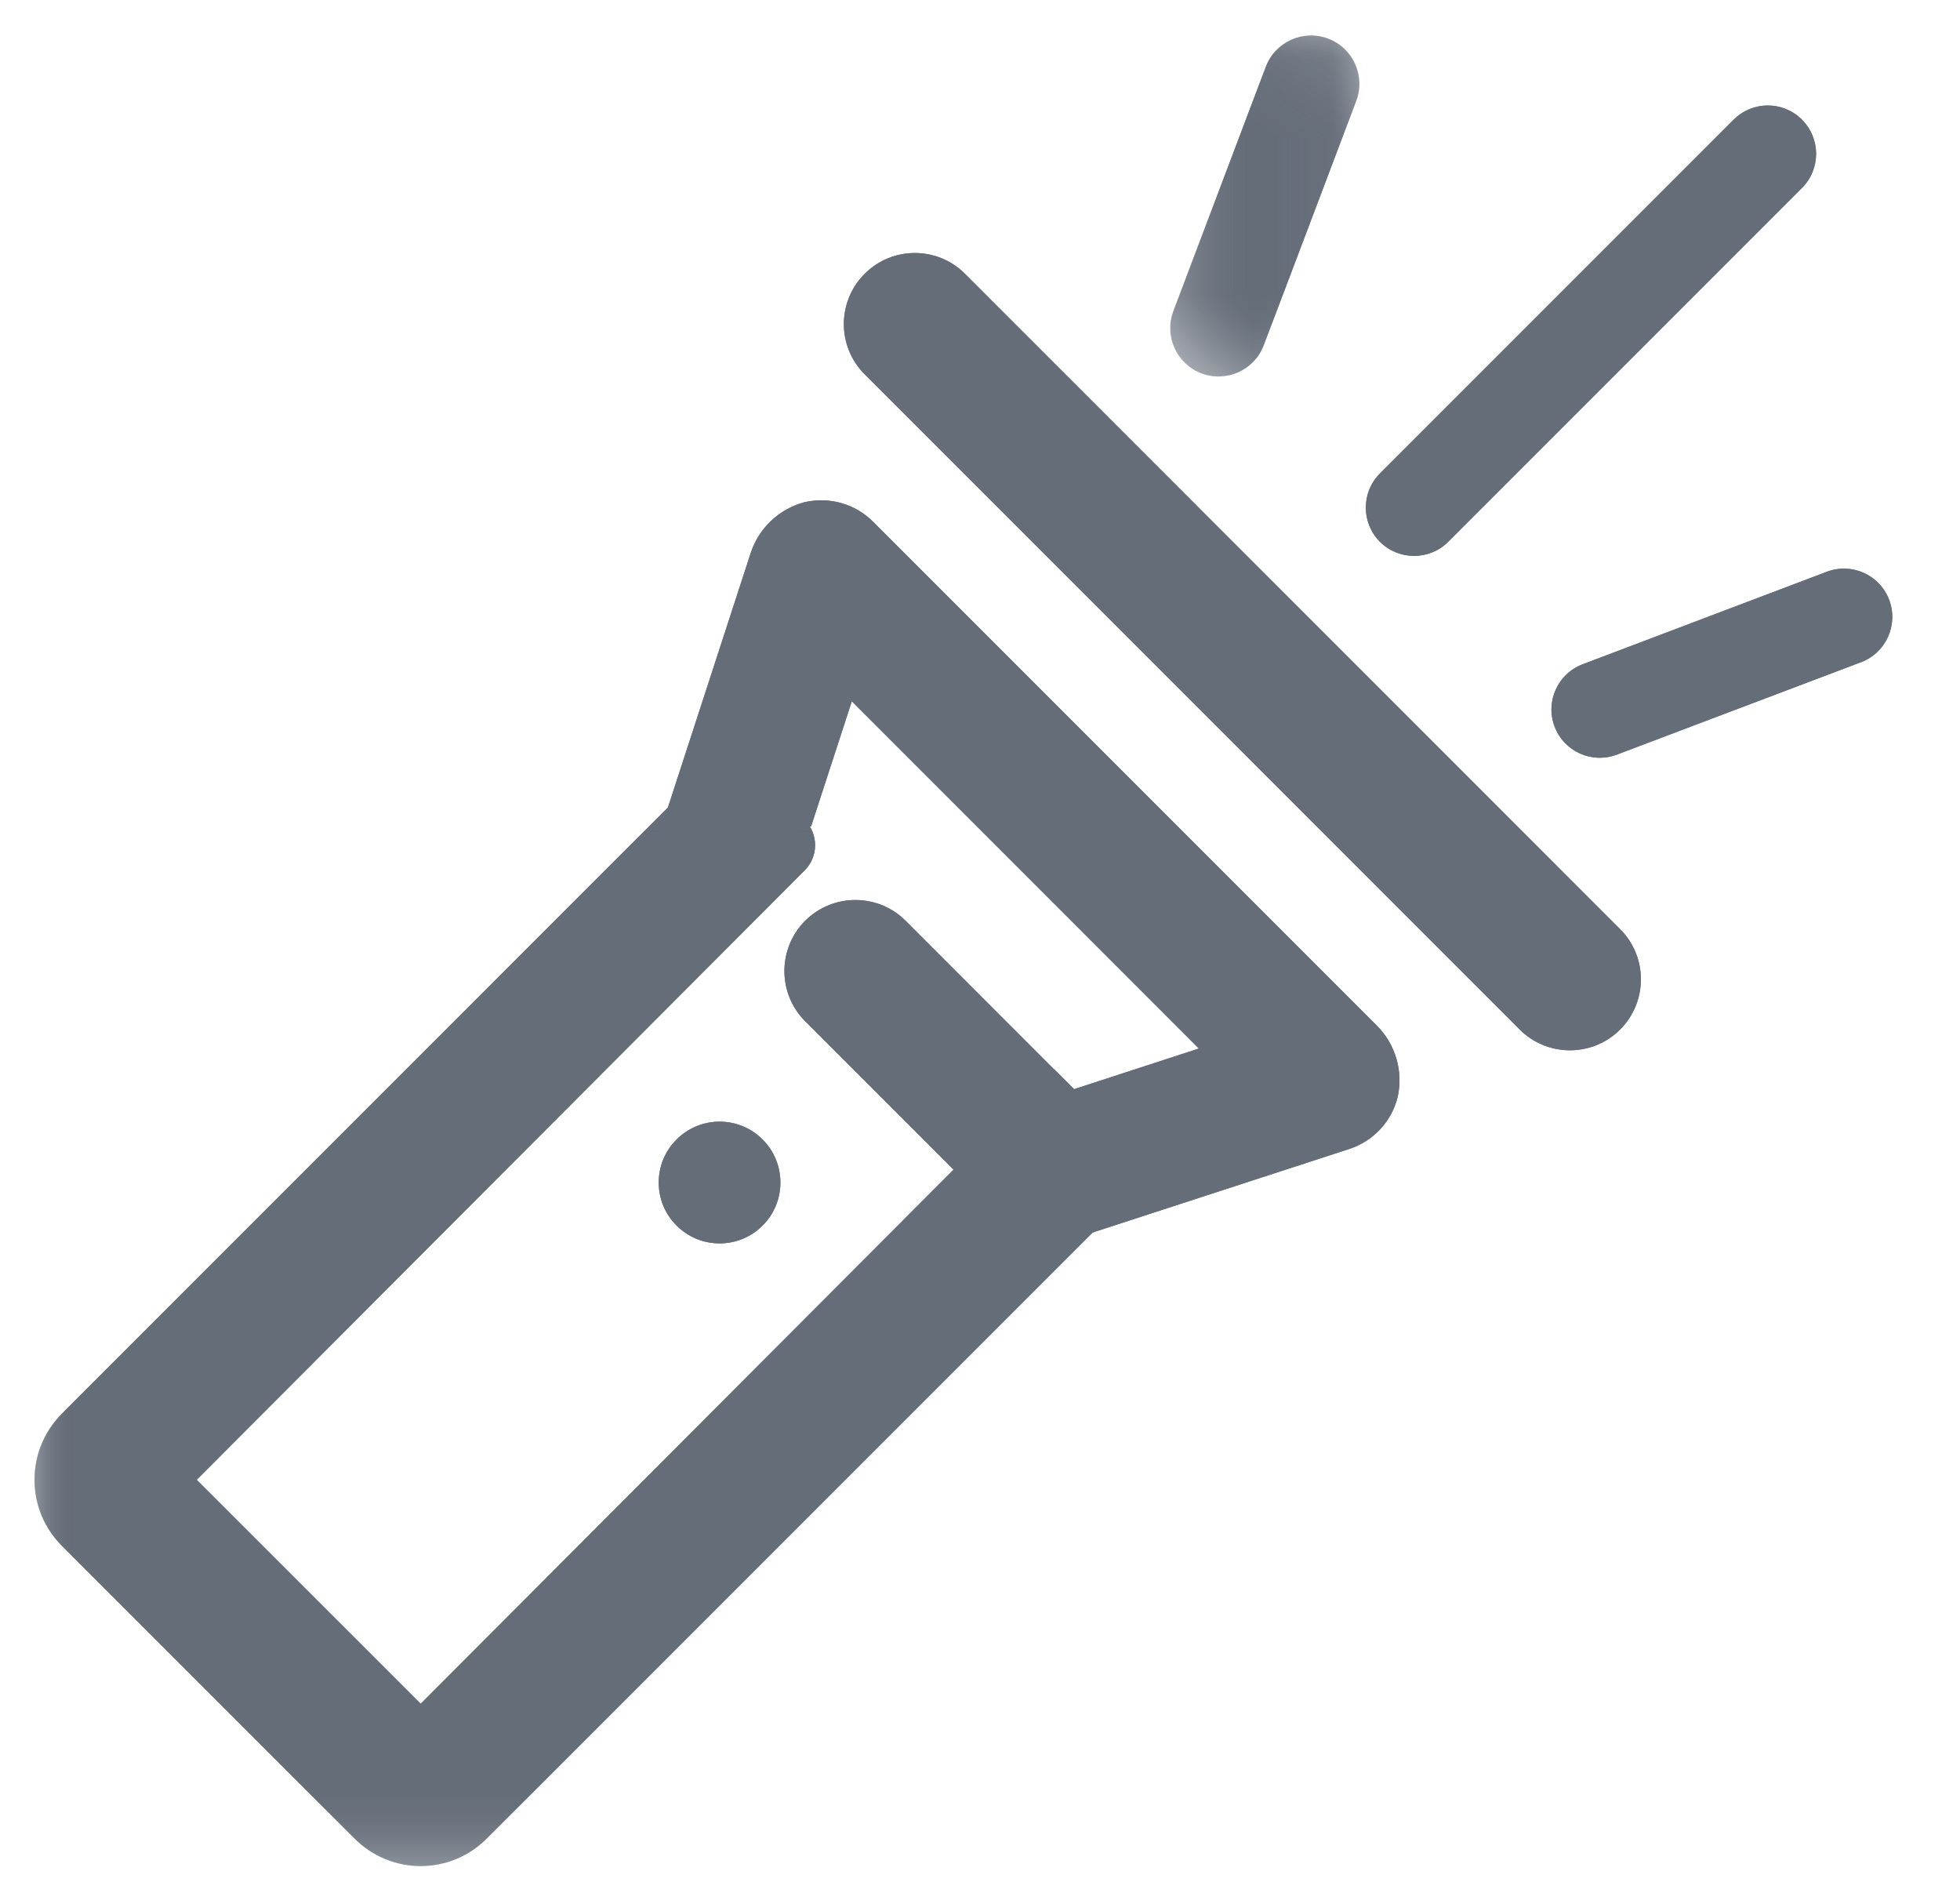 <?xml version="1.0" encoding="UTF-8"?>
<svg width="25px" height="24px" viewBox="0 0 25 24" version="1.1" xmlns="http://www.w3.org/2000/svg" xmlns:xlink="http://www.w3.org/1999/xlink">
    <title>5D03B70F-A84E-496A-8493-FBA9E1726080</title>
    <defs>
        <filter id="filter-1">
            <feColorMatrix in="SourceGraphic" type="matrix" values="0 0 0 0 1 0 0 0 0 1 0 0 0 0 1 0 0 0 1 0"></feColorMatrix>
        </filter>
        <polygon id="path-2" points="0 0.198 14.291 0.198 14.291 14.491 0 14.491"></polygon>
        <polygon id="path-4" points="0.449 0.204 2.861 0.204 2.861 4.552 0.449 4.552"></polygon>
        <polygon id="path-6" points="0 0.198 14.291 0.198 14.291 14.491 0 14.491"></polygon>
        <polygon id="path-8" points="0.449 0.204 2.861 0.204 2.861 4.552 0.449 4.552"></polygon>
    </defs>
    <g id="Asset-Artboard-Page" stroke="none" stroke-width="1" fill="none" fill-rule="evenodd">
        <g id="icon/challenges-icon/tools" transform="translate(0.44, 0)">
            <rect id="Rectangle" x="0" y="0" width="24" height="24"></rect>
            <g filter="url(#filter-1)" id="Group-33">
                <g>
                    <g id="Group-3" transform="translate(0, 9.306)">
                        <mask id="mask-3" fill="white">
                            <use xlink:href="#path-2"></use>
                        </mask>
                        <g id="Clip-2"></g>
                        <path d="M13.002,4.328 L4.926,12.421 L2.069,9.565 L9.823,1.794 C10.002,1.616 10.001,1.327 9.823,1.149 L8.873,0.198 L0.348,8.724 C-0.116,9.189 -0.116,9.941 0.348,10.405 L4.085,14.142 C4.308,14.365 4.61,14.491 4.926,14.491 L4.927,14.491 C5.244,14.49 5.543,14.366 5.766,14.142 L14.291,5.617 L13.002,4.328 Z" id="Fill-1" fill="#656D79" mask="url(#mask-3)"></path>
                    </g>
                    <path d="M9.287,14.531 C9.59,14.834 9.59,15.326 9.287,15.629 C8.984,15.932 8.493,15.932 8.19,15.629 C7.886,15.326 7.886,14.834 8.19,14.531 C8.493,14.228 8.984,14.228 9.287,14.531" id="Fill-4" fill="#656D79"></path>
                    <path d="M18.944,13.129 L10.589,4.773 C10.235,4.419 10.235,3.846 10.589,3.492 C10.942,3.138 11.516,3.138 11.869,3.492 L20.225,11.849 C20.578,12.202 20.578,12.775 20.225,13.129 C19.871,13.482 19.298,13.482 18.944,13.129" id="Fill-6" fill="#656D79"></path>
                    <path d="M17.122,13.079 L10.702,6.659 C10.471,6.426 10.143,6.331 9.822,6.404 C9.498,6.49 9.239,6.734 9.135,7.053 L7.84,11.033 L9.906,10.537 L10.425,8.943 L14.852,13.371 L13.258,13.89 L11.111,11.742 C10.758,11.389 10.184,11.389 9.83,11.742 C9.477,12.096 9.477,12.67 9.83,13.023 L12.763,15.956 L16.767,14.653 C17.078,14.552 17.31,14.303 17.388,13.987 C17.46,13.658 17.359,13.316 17.122,13.079" id="Fill-8" fill="#656D79"></path>
                    <path d="M17.161,6.909 L17.161,6.909 C16.921,6.668 16.921,6.278 17.161,6.038 L21.673,1.526 C21.914,1.285 22.304,1.285 22.544,1.526 C22.785,1.767 22.785,2.156 22.544,2.397 L18.032,6.909 C17.792,7.149 17.402,7.149 17.161,6.909" id="Fill-10" fill="#656D79"></path>
                    <path d="M19.389,9.265 L19.389,9.265 C19.268,8.947 19.429,8.592 19.747,8.471 L22.862,7.291 C23.18,7.171 23.536,7.331 23.656,7.649 C23.777,7.967 23.617,8.323 23.299,8.444 L20.183,9.623 C19.865,9.744 19.509,9.583 19.389,9.265" id="Fill-12" fill="#656D79"></path>
                    <g id="Group-16" transform="translate(14.038, 0.249)">
                        <mask id="mask-5" fill="white">
                            <use xlink:href="#path-4"></use>
                        </mask>
                        <g id="Clip-15"></g>
                        <path d="M0.846,4.512 L0.846,4.512 C1.165,4.632 1.52,4.472 1.641,4.154 L2.821,1.038 C2.941,0.72 2.781,0.364 2.463,0.244 C2.145,0.124 1.789,0.283 1.668,0.602 L0.489,3.717 C0.368,4.035 0.528,4.391 0.846,4.512" id="Fill-14" fill="#656D79" mask="url(#mask-5)"></path>
                    </g>
                    <g id="Group-19" transform="translate(0, 9.306)">
                        <mask id="mask-7" fill="white">
                            <use xlink:href="#path-6"></use>
                        </mask>
                        <g id="Clip-18"></g>
                        <path d="M13.002,4.328 L4.926,12.421 L2.069,9.565 L9.823,1.794 C10.002,1.616 10.001,1.327 9.823,1.149 L8.873,0.198 L0.348,8.724 C-0.116,9.189 -0.116,9.941 0.348,10.405 L4.085,14.142 C4.308,14.365 4.61,14.491 4.926,14.491 L4.927,14.491 C5.244,14.49 5.543,14.366 5.766,14.142 L14.291,5.617 L13.002,4.328 Z" id="Fill-17" fill="#656D79" mask="url(#mask-7)"></path>
                    </g>
                    <path d="M9.287,14.531 C9.59,14.834 9.59,15.326 9.287,15.629 C8.984,15.932 8.493,15.932 8.19,15.629 C7.886,15.326 7.886,14.834 8.19,14.531 C8.493,14.228 8.984,14.228 9.287,14.531" id="Fill-20" fill="#656D79"></path>
                    <path d="M18.944,13.129 L10.589,4.773 C10.235,4.419 10.235,3.846 10.589,3.492 C10.942,3.138 11.516,3.138 11.869,3.492 L20.225,11.849 C20.578,12.202 20.578,12.775 20.225,13.129 C19.871,13.482 19.298,13.482 18.944,13.129" id="Fill-22" fill="#656D79"></path>
                    <path d="M17.122,13.079 L10.702,6.659 C10.471,6.426 10.143,6.331 9.822,6.404 C9.498,6.49 9.239,6.734 9.135,7.053 L7.84,11.033 L9.906,10.537 L10.425,8.943 L14.852,13.371 L13.258,13.89 L11.111,11.742 C10.758,11.389 10.184,11.389 9.83,11.742 C9.477,12.096 9.477,12.67 9.83,13.023 L12.763,15.956 L16.767,14.653 C17.078,14.552 17.31,14.303 17.388,13.987 C17.46,13.658 17.359,13.316 17.122,13.079" id="Fill-24" fill="#656D79"></path>
                    <path d="M17.161,6.909 L17.161,6.909 C16.921,6.668 16.921,6.278 17.161,6.038 L21.673,1.526 C21.914,1.285 22.304,1.285 22.544,1.526 C22.785,1.767 22.785,2.156 22.544,2.397 L18.032,6.909 C17.792,7.149 17.402,7.149 17.161,6.909" id="Fill-26" fill="#656D79"></path>
                    <path d="M19.389,9.265 L19.389,9.265 C19.268,8.947 19.429,8.592 19.747,8.471 L22.862,7.291 C23.18,7.171 23.536,7.331 23.656,7.649 C23.777,7.967 23.617,8.323 23.299,8.444 L20.183,9.623 C19.865,9.744 19.509,9.583 19.389,9.265" id="Fill-28" fill="#656D79"></path>
                    <g id="Group-32" transform="translate(14.038, 0.249)">
                        <mask id="mask-9" fill="white">
                            <use xlink:href="#path-8"></use>
                        </mask>
                        <g id="Clip-31"></g>
                        <path d="M0.846,4.512 L0.846,4.512 C1.165,4.632 1.52,4.472 1.641,4.154 L2.821,1.038 C2.941,0.72 2.781,0.364 2.463,0.244 C2.145,0.124 1.789,0.283 1.668,0.602 L0.489,3.717 C0.368,4.035 0.528,4.391 0.846,4.512" id="Fill-30" fill="#656D79" mask="url(#mask-9)"></path>
                    </g>
                </g>
            </g>
        </g>
    </g>
</svg>